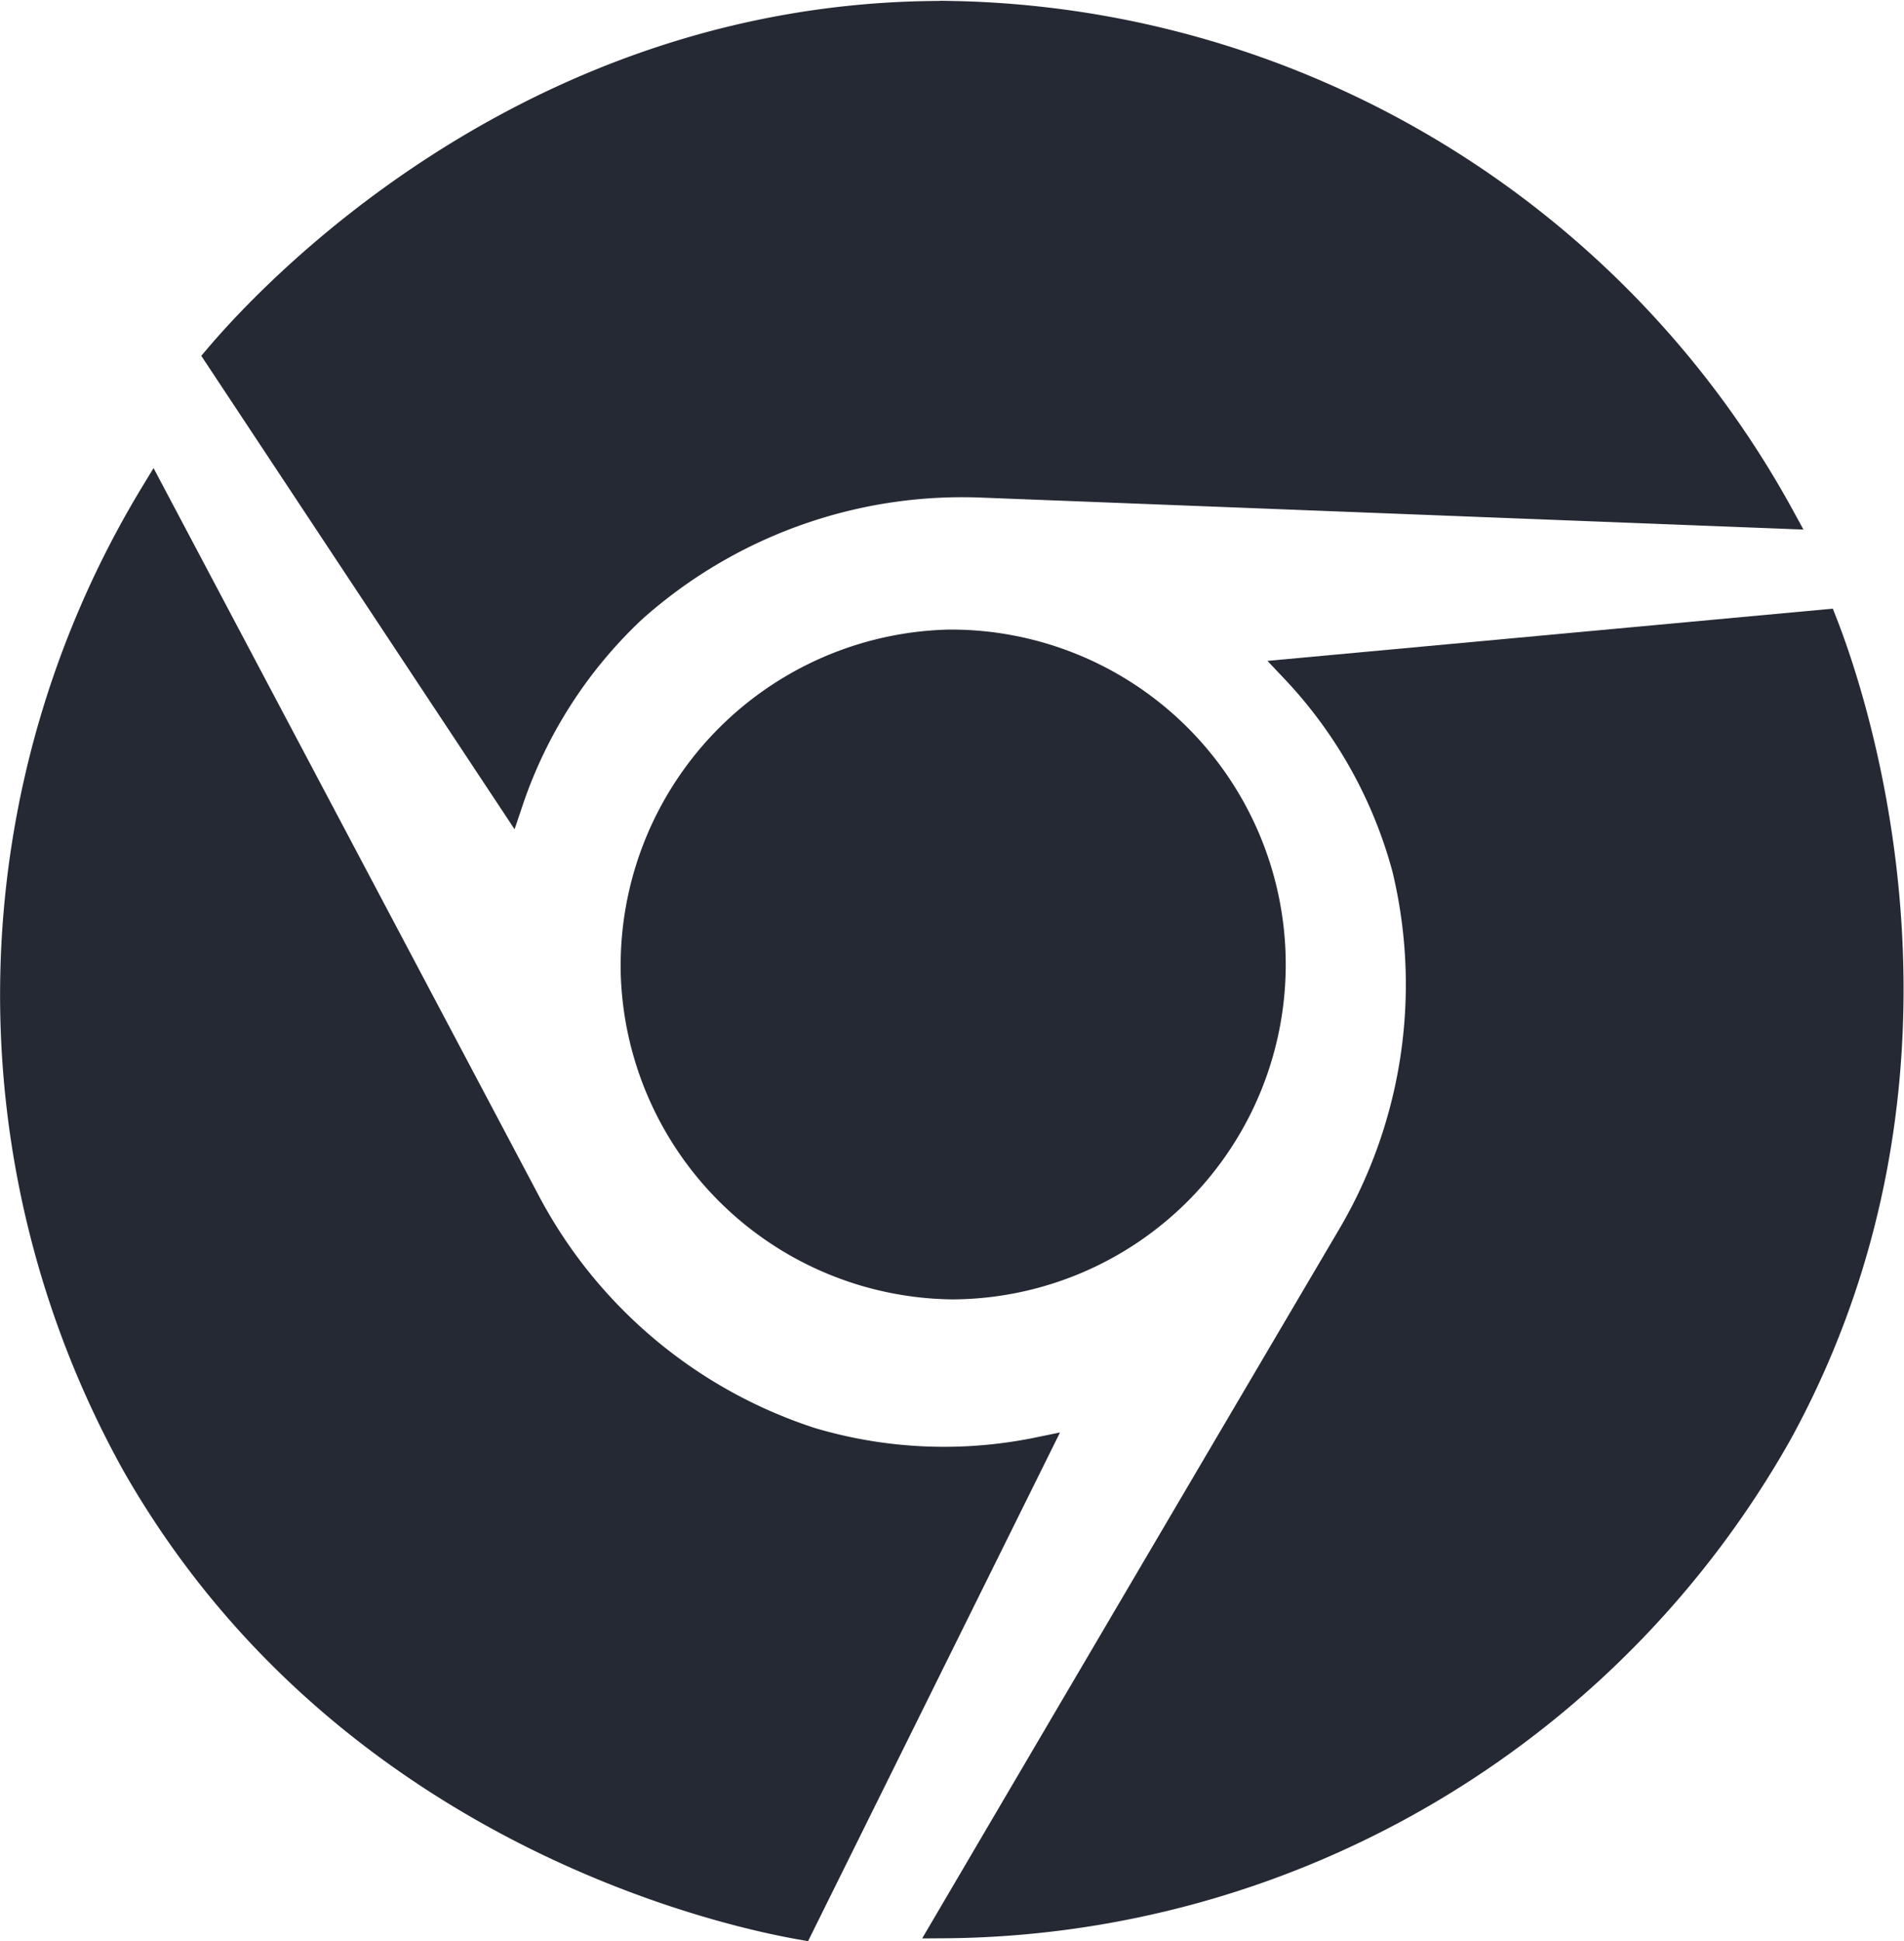 <svg id="Layer_1" data-name="Layer 1" xmlns="http://www.w3.org/2000/svg" viewBox="0 0 77.62 79.12"><defs><style>.cls-1{fill:#252934;stroke:#252934;stroke-miterlimit:10;}</style></defs><path class="cls-1" d="M25.81,39.82A13.2,13.2,0,0,1,38.7,26.16a13.15,13.15,0,0,1,.13,26.3A13.18,13.18,0,0,1,25.81,39.82Z"/><path class="cls-1" d="M8.83,14.54c1.52-1.79,12.38-14.19,30-14A39.43,39.43,0,0,1,72.66,21.05L40,19.78a20.1,20.1,0,0,0-14.17,5.1,19,19,0,0,0-5,7.79Z"/><path class="cls-1" d="M74.39,25.34C75.25,27.53,81,43,72.57,58.41A39.43,39.43,0,0,1,38.47,78.5q8.28-14.1,16.58-28.19a20.16,20.16,0,0,0,2.2-14.91,18.88,18.88,0,0,0-4.51-8.06Z"/><path class="cls-1" d="M32.66,78.56C30.34,78.15,14.17,75,5.45,59.67a39.42,39.42,0,0,1,.78-39.58L21.54,49a20.07,20.07,0,0,0,11.53,9.68,19,19,0,0,0,9.24.4Z"/></svg>